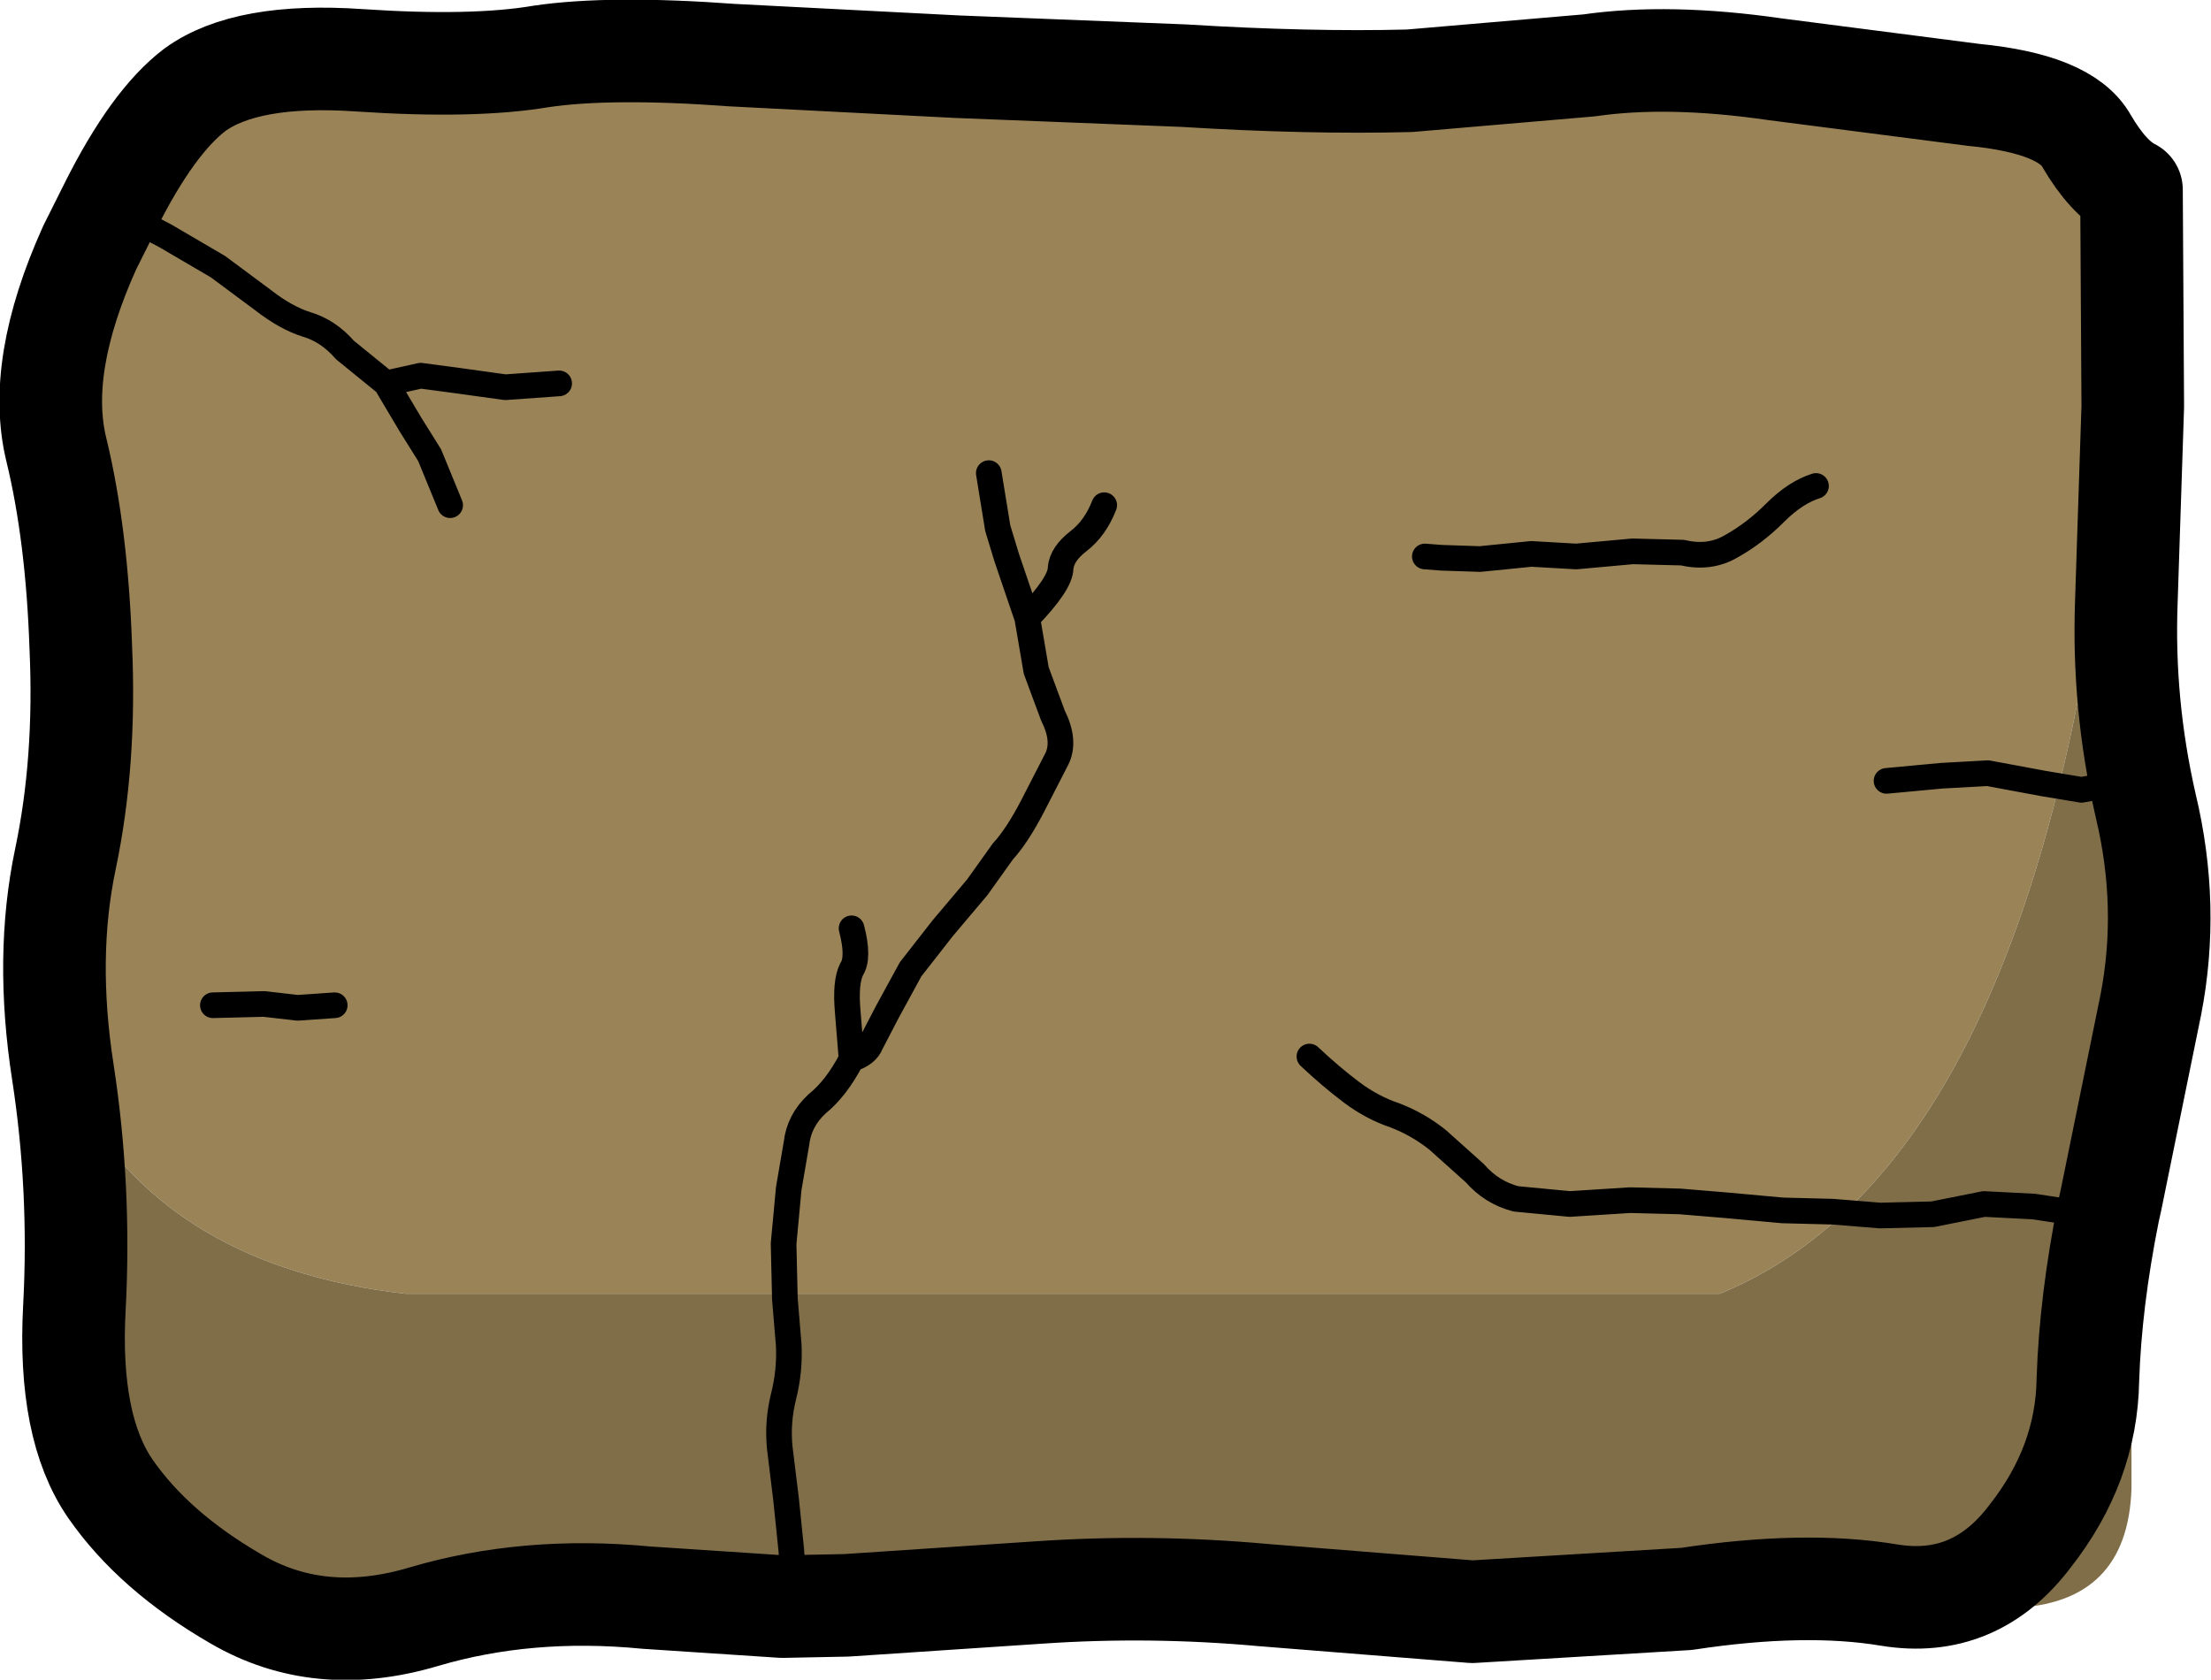 <?xml version="1.0" encoding="UTF-8" standalone="no"?>
<svg xmlns:xlink="http://www.w3.org/1999/xlink" height="65.5px" width="86.2px" xmlns="http://www.w3.org/2000/svg">
  <g transform="matrix(1.0, 0.0, 0.0, 1.0, 43.05, 32.7)">
    <path d="M-40.0 10.25 L-40.0 -24.7 -30.35 -30.0 35.4 -30.0 Q39.9 -29.85 40.05 -25.3 38.75 11.7 24.0 17.75 L-27.25 17.75 Q-36.35 16.7 -40.0 10.25" fill="#998357" fill-rule="evenodd" stroke="none"/>
    <path d="M-40.0 10.25 Q-36.35 16.7 -27.25 17.75 L24.0 17.75 Q38.75 11.7 40.05 -25.3 L40.05 25.35 Q39.9 29.85 35.4 30.0 L-32.95 30.0 -40.0 23.7 -40.0 10.25" fill="#806e49" fill-rule="evenodd" stroke="none"/>
    <path d="M39.15 14.55 L40.05 14.5 M27.75 -13.75 Q26.95 -13.5 26.15 -12.7 25.35 -11.9 24.45 -11.4 23.6 -10.9 22.55 -11.15 L20.6 -11.2 18.4 -11.0 16.65 -11.1 14.65 -10.9 13.15 -10.95 12.5 -11.0 M30.5 -2.25 L32.65 -2.45 34.45 -2.55 36.6 -2.15 38.1 -1.9 40.05 -2.25 M-38.75 -24.65 L-39.6 -25.05 -40.0 -25.3 M-25.5 -13.0 L-26.3 -14.95 -27.05 -16.15 -28.0 -17.75 -29.6 -19.05 Q-30.25 -19.8 -31.1 -20.05 -31.9 -20.3 -32.8 -21.0 L-34.55 -22.3 -36.6 -23.5 -38.5 -24.5 -38.75 -24.65 M-12.55 29.95 Q-13.0 29.45 -12.55 29.1 -12.1 28.75 -12.2 27.75 L-12.4 25.8 -12.65 23.75 Q-12.75 22.75 -12.5 21.75 -12.25 20.75 -12.3 19.75 L-12.45 17.95 -12.5 15.8 -12.3 13.65 -12.0 11.9 Q-11.9 11.0 -11.2 10.35 -10.45 9.75 -9.85 8.6 L-10.0 6.75 Q-10.1 5.6 -9.85 5.1 -9.55 4.65 -9.85 3.5 M-21.25 -17.75 L-23.35 -17.6 -25.15 -17.85 -26.65 -18.05 -28.0 -17.75 M0.0 -13.0 Q-0.35 -12.1 -1.0 -11.6 -1.65 -11.1 -1.7 -10.55 -1.7 -9.95 -3.0 -8.6 L-2.65 -6.55 -2.0 -4.8 Q-1.5 -3.8 -1.85 -3.1 L-2.8 -1.25 Q-3.4 -0.1 -3.95 0.5 L-4.95 1.9 -6.3 3.5 -7.55 5.1 -8.45 6.75 -9.1 8.0 Q-9.25 8.4 -9.85 8.6 M-4.5 -14.25 L-4.15 -12.1 -3.8 -10.95 -3.0 -8.6 M-34.75 6.5 L-32.75 6.45 -31.45 6.6 -30.0 6.5 M8.0 8.5 Q8.85 9.3 9.65 9.9 10.45 10.5 11.35 10.8 12.25 11.15 13.0 11.75 L14.45 13.05 Q15.1 13.8 16.05 14.05 L18.15 14.25 20.5 14.1 22.45 14.15 24.25 14.3 26.45 14.5 28.4 14.55 30.25 14.7 32.3 14.65 34.3 14.25 36.25 14.35 37.55 14.55 39.15 14.55" fill="none" stroke="#000000" stroke-linecap="round" stroke-linejoin="round" stroke-width="1.0"/>
    <path d="M-38.75 -24.65 Q-37.1 -27.95 -35.45 -29.2 -33.45 -30.65 -29.05 -30.35 -24.6 -30.05 -21.95 -30.5 -19.25 -30.9 -14.5 -30.55 L-5.75 -30.1 3.1 -29.75 Q7.95 -29.45 11.9 -29.55 L18.9 -30.15 Q22.0 -30.6 26.15 -30.0 L33.9 -29.0 Q37.5 -28.65 38.3 -27.2 39.15 -25.75 40.05 -25.3 L40.1 -16.85 39.85 -9.25 Q39.7 -5.25 40.6 -1.3 41.55 2.65 40.8 6.5 L39.25 14.1 39.15 14.55 Q38.45 18.05 38.35 21.1 38.3 24.4 36.1 27.2 33.95 30.05 30.6 29.5 27.3 28.95 22.7 29.65 L14.35 30.15 6.2 29.5 Q1.8 29.1 -2.55 29.4 L-10.05 29.9 -12.55 29.95 -17.85 29.6 Q-22.5 29.15 -26.55 30.35 -30.6 31.55 -33.85 29.65 -37.05 27.8 -38.75 25.35 -40.4 22.95 -40.15 18.3 -39.9 13.65 -40.6 9.1 -41.3 4.6 -40.5 0.8 -39.7 -3.0 -39.9 -7.45 -40.05 -11.85 -40.85 -15.15 -41.65 -18.4 -39.55 -23.05 L-38.75 -24.65 Z" fill="none" stroke="#000000" stroke-linecap="round" stroke-linejoin="round" stroke-width="4.0"/>
  </g>
</svg>
